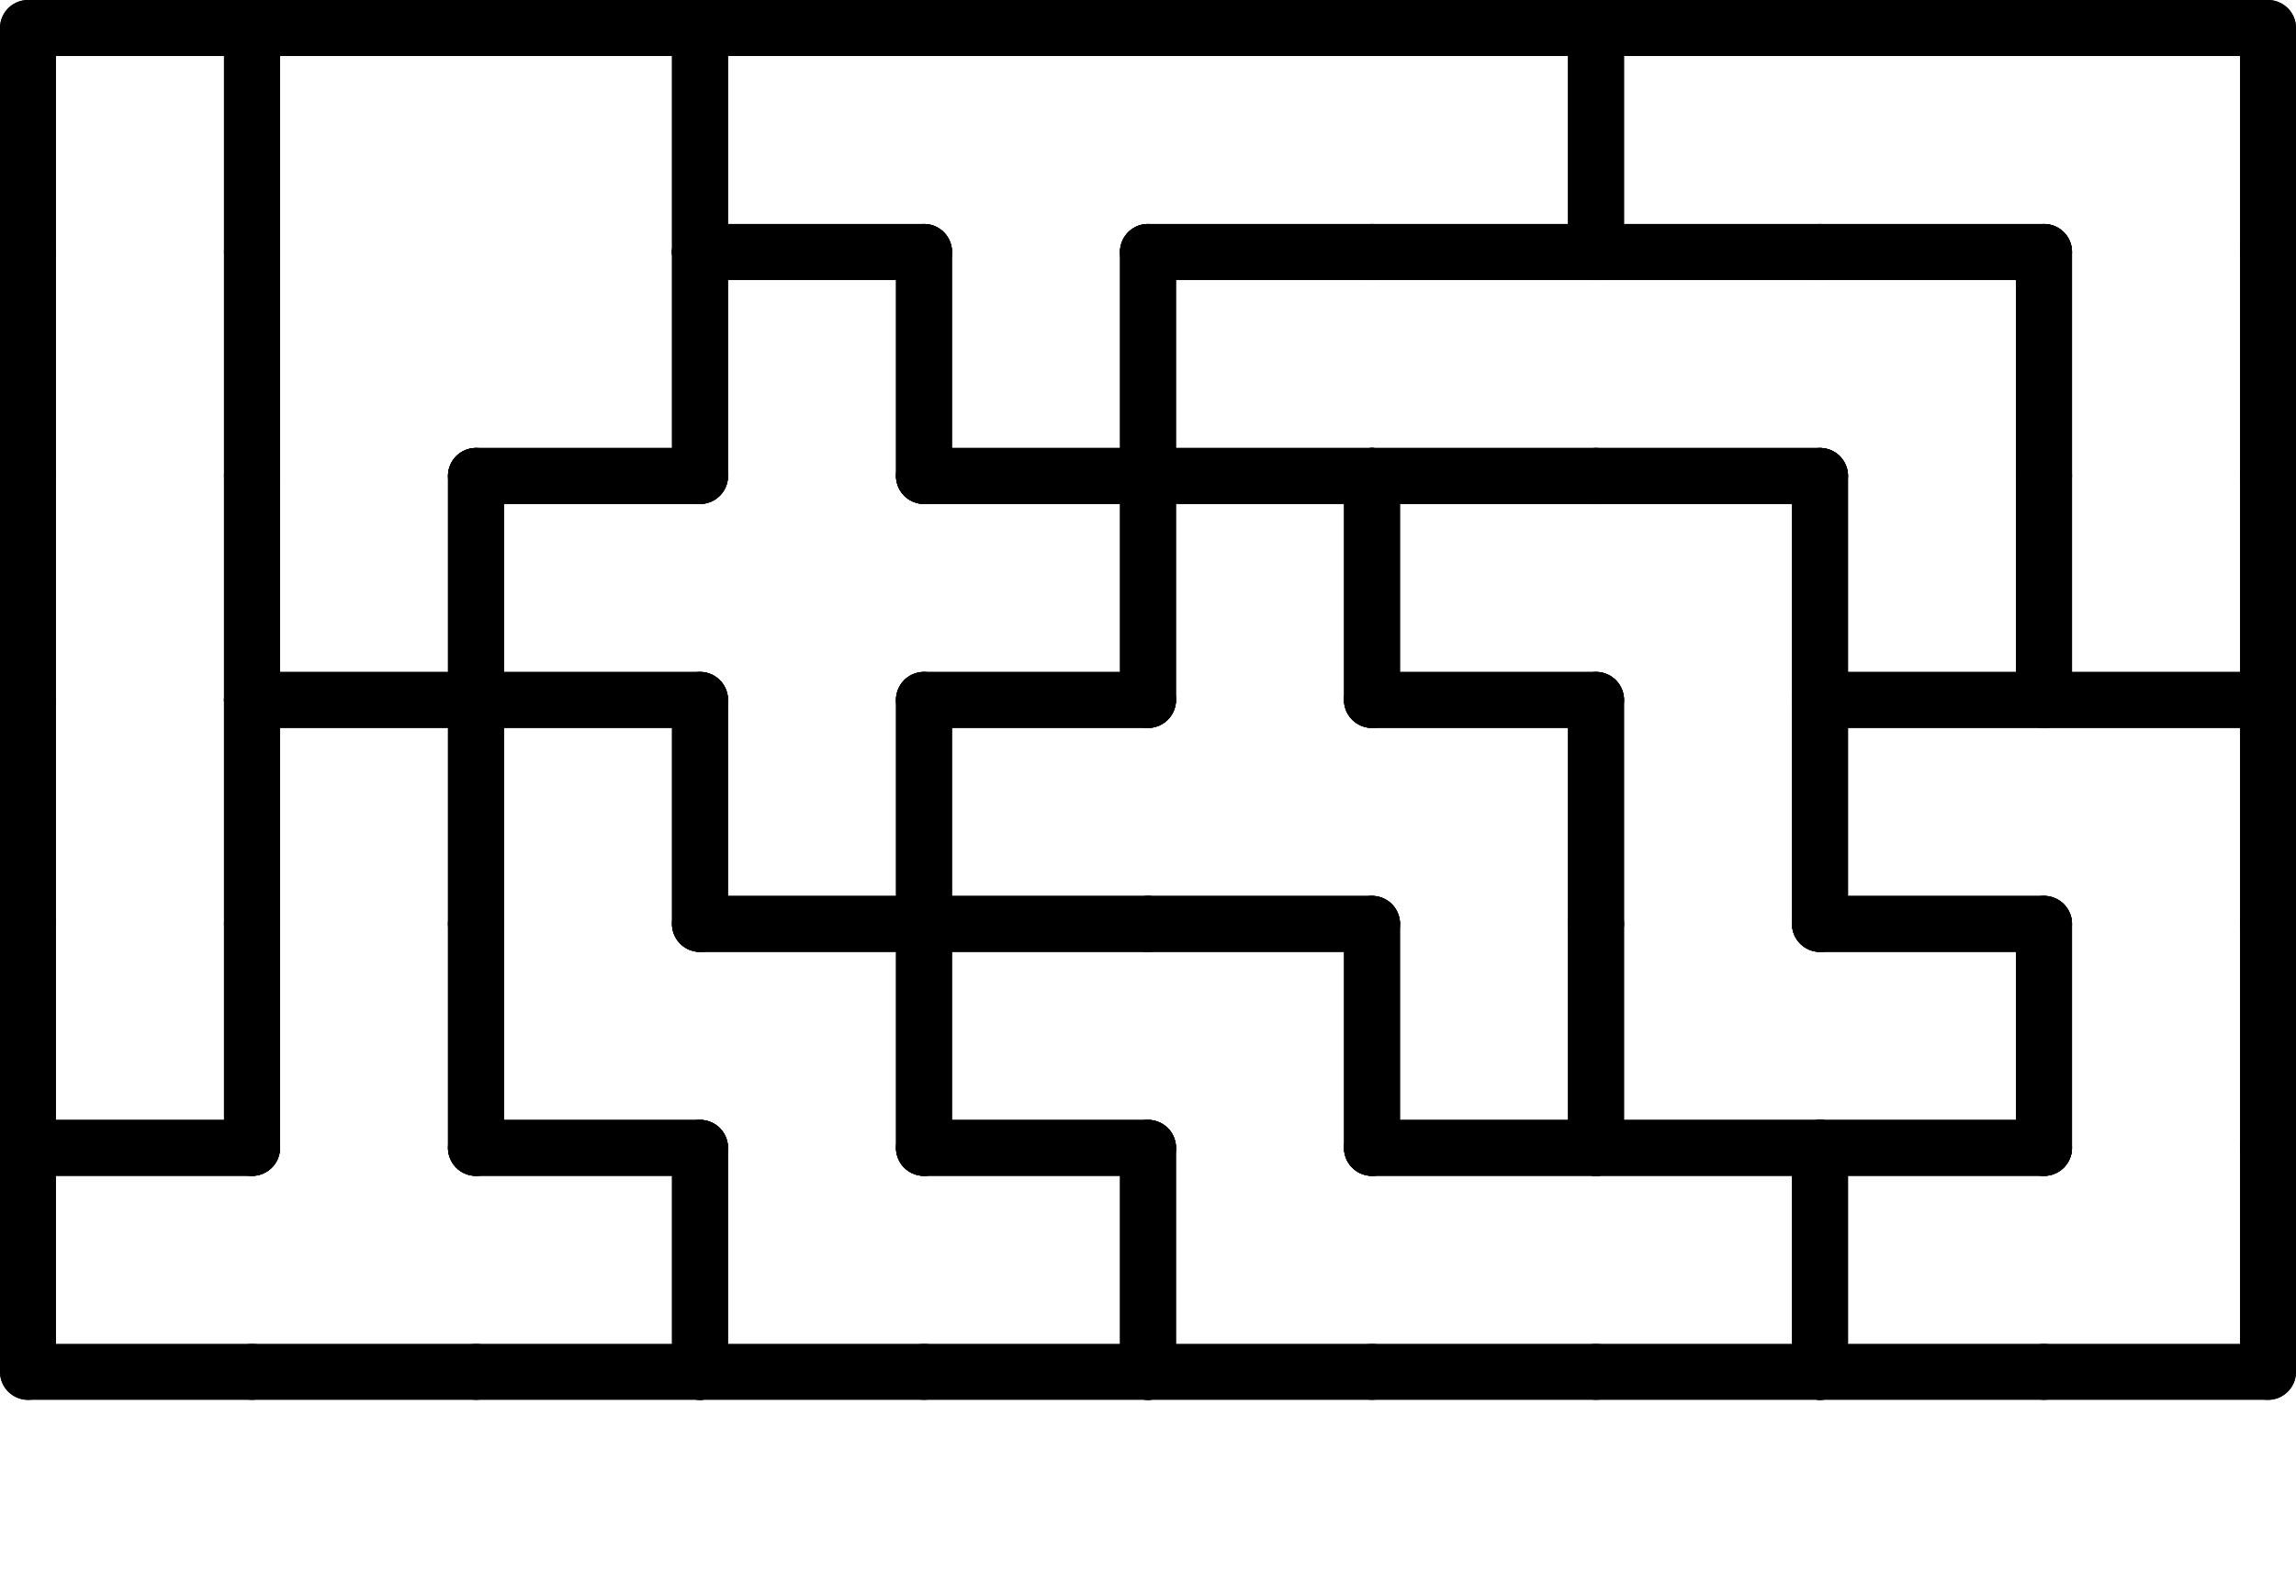 <?xml version="1.0" encoding="UTF-8" standalone="no"?>
<!DOCTYPE svg PUBLIC "-//W3C//DTD SVG 1.1//EN" "http://www.w3.org/Graphics/SVG/1.1/DTD/svg11.dtd">
<svg xmlns:xlink="http://www.w3.org/1999/xlink" version="1.1" xmlns="http://www.w3.org/2000/svg" viewBox="-2.5 -22.5 205 142.5" width="205" height="142.5" preserveAspectRatio="xMinYMin meet">
  <symbol id="A-v0" viewBox="-10,10,20,20" overflowBox="-12.5 -12.5 25 25" style="overflow: visible">
    <line x1="-10" y1="-10" x2="-10" y2="10" stroke="black" stroke-width="5" stroke-linecap="round"/>
    <line x1="10" y1="-10" x2="10" y2="10" stroke="black" stroke-width="5" stroke-linecap="round"/>
    <line x1="-10" y1="-10" x2="10" y2="-10" stroke="black" stroke-width="5" stroke-linecap="round"/>
  </symbol>
  <symbol id="C-v0" viewBox="-10,10,20,20" overflowBox="-12.5 -12.5 25 25" style="overflow: visible">
    <line x1="-10" y1="-10" x2="-10" y2="10" stroke="black" stroke-width="5" stroke-linecap="round"/>
    <line x1="-10" y1="-10" x2="10" y2="-10" stroke="black" stroke-width="5" stroke-linecap="round"/>
  </symbol>
  <symbol id="C-v1" viewBox="-10,10,20,20" overflowBox="-12.5 -12.5 25 25" style="overflow: visible">
    <line x1="10" y1="-10" x2="10" y2="10" stroke="black" stroke-width="5" stroke-linecap="round"/>
    <line x1="-10" y1="-10" x2="10" y2="-10" stroke="black" stroke-width="5" stroke-linecap="round"/>
  </symbol>
  <symbol id="D-v0" viewBox="-10,10,20,20" overflowBox="-12.5 -12.5 25 25" style="overflow: visible">
    <line x1="-10" y1="-10" x2="-10" y2="10" stroke="black" stroke-width="5" stroke-linecap="round"/>
    <line x1="-10" y1="-10" x2="10" y2="-10" stroke="black" stroke-width="5" stroke-linecap="round"/>
    <line x1="-10" y1="10" x2="10" y2="10" stroke="black" stroke-width="5" stroke-linecap="round"/>
  </symbol>
  <symbol id="D-v1" viewBox="-10,10,20,20" overflowBox="-12.5 -12.5 25 25" style="overflow: visible">
    <line x1="-10" y1="-10" x2="10" y2="-10" stroke="black" stroke-width="5" stroke-linecap="round"/>
  </symbol>
  <symbol id="D-v2" viewBox="-10,10,20,20" overflowBox="-12.5 -12.5 25 25" style="overflow: visible">
    <line x1="-10" y1="-10" x2="10" y2="-10" stroke="black" stroke-width="5" stroke-linecap="round"/>
    <line x1="-10" y1="10" x2="10" y2="10" stroke="black" stroke-width="5" stroke-linecap="round"/>
  </symbol>
  <symbol id="D-v3" viewBox="-10,10,20,20" overflowBox="-12.5 -12.5 25 25" style="overflow: visible">
    <line x1="10" y1="-10" x2="10" y2="10" stroke="black" stroke-width="5" stroke-linecap="round"/>
    <line x1="-10" y1="-10" x2="10" y2="-10" stroke="black" stroke-width="5" stroke-linecap="round"/>
    <line x1="-10" y1="10" x2="10" y2="10" stroke="black" stroke-width="5" stroke-linecap="round"/>
  </symbol>
  <symbol id="K-v0" viewBox="-10,10,20,20" overflowBox="-12.5 -12.5 25 25" style="overflow: visible">
    <line x1="-10" y1="-10" x2="-10" y2="10" stroke="black" stroke-width="5" stroke-linecap="round"/>
    <line x1="-10" y1="-10" x2="10" y2="-10" stroke="black" stroke-width="5" stroke-linecap="round"/>
    <line x1="-10" y1="10" x2="10" y2="10" stroke="black" stroke-width="5" stroke-linecap="round"/>
  </symbol>
  <symbol id="K-v1" viewBox="-10,10,20,20" overflowBox="-12.5 -12.5 25 25" style="overflow: visible">
    <line x1="-10" y1="-10" x2="10" y2="-10" stroke="black" stroke-width="5" stroke-linecap="round"/>
    <line x1="-10" y1="10" x2="10" y2="10" stroke="black" stroke-width="5" stroke-linecap="round"/>
  </symbol>
  <symbol id="K-v2" viewBox="-10,10,20,20" overflowBox="-12.5 -12.5 25 25" style="overflow: visible">
    <line x1="10" y1="-10" x2="10" y2="10" stroke="black" stroke-width="5" stroke-linecap="round"/>
    <line x1="-10" y1="-10" x2="10" y2="-10" stroke="black" stroke-width="5" stroke-linecap="round"/>
  </symbol>
  <symbol id="A-v1" viewBox="-10,10,20,20" overflowBox="-12.5 -12.5 25 25" style="overflow: visible">
    <line x1="-10" y1="-10" x2="-10" y2="10" stroke="black" stroke-width="5" stroke-linecap="round"/>
    <line x1="10" y1="-10" x2="10" y2="10" stroke="black" stroke-width="5" stroke-linecap="round"/>
  </symbol>
  <symbol id="C-v2" viewBox="-10,10,20,20" overflowBox="-12.5 -12.5 25 25" style="overflow: visible">
    <line x1="-10" y1="-10" x2="-10" y2="10" stroke="black" stroke-width="5" stroke-linecap="round"/>
  </symbol>
  <symbol id="C-v3" viewBox="-10,10,20,20" overflowBox="-12.5 -12.5 25 25" style="overflow: visible">
    <line x1="10" y1="-10" x2="10" y2="10" stroke="black" stroke-width="5" stroke-linecap="round"/>
    <line x1="-10" y1="10" x2="10" y2="10" stroke="black" stroke-width="5" stroke-linecap="round"/>
  </symbol>
  <symbol id="E-v0" viewBox="-10,10,20,20" overflowBox="-12.5 -12.5 25 25" style="overflow: visible">
    <line x1="-10" y1="-10" x2="-10" y2="10" stroke="black" stroke-width="5" stroke-linecap="round"/>
    <line x1="10" y1="-10" x2="10" y2="10" stroke="black" stroke-width="5" stroke-linecap="round"/>
    <line x1="-10" y1="-10" x2="10" y2="-10" stroke="black" stroke-width="5" stroke-linecap="round"/>
  </symbol>
  <symbol id="D-v4" viewBox="-10,10,20,20" overflowBox="-12.5 -12.5 25 25" style="overflow: visible">
    <line x1="-10" y1="-10" x2="-10" y2="10" stroke="black" stroke-width="5" stroke-linecap="round"/>
    <line x1="10" y1="-10" x2="10" y2="10" stroke="black" stroke-width="5" stroke-linecap="round"/>
    <line x1="-10" y1="10" x2="10" y2="10" stroke="black" stroke-width="5" stroke-linecap="round"/>
  </symbol>
  <symbol id="J-v0" viewBox="-10,10,20,20" overflowBox="-12.5 -12.5 25 25" style="overflow: visible">
    <line x1="-10" y1="-10" x2="-10" y2="10" stroke="black" stroke-width="5" stroke-linecap="round"/>
    <line x1="-10" y1="-10" x2="10" y2="-10" stroke="black" stroke-width="5" stroke-linecap="round"/>
    <line x1="-10" y1="10" x2="10" y2="10" stroke="black" stroke-width="5" stroke-linecap="round"/>
  </symbol>
  <symbol id="J-v1" viewBox="-10,10,20,20" overflowBox="-12.5 -12.5 25 25" style="overflow: visible">
    <line x1="-10" y1="-10" x2="10" y2="-10" stroke="black" stroke-width="5" stroke-linecap="round"/>
    <line x1="-10" y1="10" x2="10" y2="10" stroke="black" stroke-width="5" stroke-linecap="round"/>
  </symbol>
  <symbol id="J-v2" viewBox="-10,10,20,20" overflowBox="-12.5 -12.5 25 25" style="overflow: visible">
    <line x1="10" y1="-10" x2="10" y2="10" stroke="black" stroke-width="5" stroke-linecap="round"/>
    <line x1="-10" y1="-10" x2="10" y2="-10" stroke="black" stroke-width="5" stroke-linecap="round"/>
  </symbol>
  <symbol id="K-v3" viewBox="-10,10,20,20" overflowBox="-12.5 -12.5 25 25" style="overflow: visible">
    <line x1="-10" y1="-10" x2="-10" y2="10" stroke="black" stroke-width="5" stroke-linecap="round"/>
    <line x1="10" y1="-10" x2="10" y2="10" stroke="black" stroke-width="5" stroke-linecap="round"/>
  </symbol>
  <symbol id="C-v4" viewBox="-10,10,20,20" overflowBox="-12.5 -12.5 25 25" style="overflow: visible">
    <line x1="-10" y1="-10" x2="-10" y2="10" stroke="black" stroke-width="5" stroke-linecap="round"/>
    <line x1="10" y1="-10" x2="10" y2="10" stroke="black" stroke-width="5" stroke-linecap="round"/>
    <line x1="-10" y1="10" x2="10" y2="10" stroke="black" stroke-width="5" stroke-linecap="round"/>
  </symbol>
  <symbol id="E-v1" viewBox="-10,10,20,20" overflowBox="-12.5 -12.5 25 25" style="overflow: visible">
    <line x1="-10" y1="-10" x2="-10" y2="10" stroke="black" stroke-width="5" stroke-linecap="round"/>
    <line x1="-10" y1="-10" x2="10" y2="-10" stroke="black" stroke-width="5" stroke-linecap="round"/>
    <line x1="-10" y1="10" x2="10" y2="10" stroke="black" stroke-width="5" stroke-linecap="round"/>
  </symbol>
  <symbol id="E-v2" viewBox="-10,10,20,20" overflowBox="-12.5 -12.5 25 25" style="overflow: visible"/>
  <symbol id="E-v3" viewBox="-10,10,20,20" overflowBox="-12.5 -12.5 25 25" style="overflow: visible">
    <line x1="10" y1="-10" x2="10" y2="10" stroke="black" stroke-width="5" stroke-linecap="round"/>
    <line x1="-10" y1="-10" x2="10" y2="-10" stroke="black" stroke-width="5" stroke-linecap="round"/>
    <line x1="-10" y1="10" x2="10" y2="10" stroke="black" stroke-width="5" stroke-linecap="round"/>
  </symbol>
  <symbol id="H-v0" viewBox="-10,10,20,20" overflowBox="-12.5 -12.5 25 25" style="overflow: visible">
    <line x1="-10" y1="-10" x2="-10" y2="10" stroke="black" stroke-width="5" stroke-linecap="round"/>
    <line x1="10" y1="-10" x2="10" y2="10" stroke="black" stroke-width="5" stroke-linecap="round"/>
    <line x1="-10" y1="-10" x2="10" y2="-10" stroke="black" stroke-width="5" stroke-linecap="round"/>
  </symbol>
  <symbol id="I-v0" viewBox="-10,10,20,20" overflowBox="-12.5 -12.5 25 25" style="overflow: visible">
    <line x1="-10" y1="-10" x2="-10" y2="10" stroke="black" stroke-width="5" stroke-linecap="round"/>
    <line x1="-10" y1="-10" x2="10" y2="-10" stroke="black" stroke-width="5" stroke-linecap="round"/>
    <line x1="-10" y1="10" x2="10" y2="10" stroke="black" stroke-width="5" stroke-linecap="round"/>
  </symbol>
  <symbol id="I-v1" viewBox="-10,10,20,20" overflowBox="-12.5 -12.5 25 25" style="overflow: visible">
    <line x1="10" y1="-10" x2="10" y2="10" stroke="black" stroke-width="5" stroke-linecap="round"/>
    <line x1="-10" y1="-10" x2="10" y2="-10" stroke="black" stroke-width="5" stroke-linecap="round"/>
  </symbol>
  <symbol id="J-v3" viewBox="-10,10,20,20" overflowBox="-12.5 -12.5 25 25" style="overflow: visible">
    <line x1="-10" y1="-10" x2="-10" y2="10" stroke="black" stroke-width="5" stroke-linecap="round"/>
    <line x1="10" y1="-10" x2="10" y2="10" stroke="black" stroke-width="5" stroke-linecap="round"/>
    <line x1="-10" y1="10" x2="10" y2="10" stroke="black" stroke-width="5" stroke-linecap="round"/>
  </symbol>
  <symbol id="K-v4" viewBox="-10,10,20,20" overflowBox="-12.5 -12.5 25 25" style="overflow: visible">
    <line x1="-10" y1="-10" x2="-10" y2="10" stroke="black" stroke-width="5" stroke-linecap="round"/>
    <line x1="10" y1="-10" x2="10" y2="10" stroke="black" stroke-width="5" stroke-linecap="round"/>
    <line x1="-10" y1="10" x2="10" y2="10" stroke="black" stroke-width="5" stroke-linecap="round"/>
  </symbol>
  <symbol id="B-v0" viewBox="-10,10,20,20" overflowBox="-12.5 -12.5 25 25" style="overflow: visible">
    <line x1="-10" y1="-10" x2="-10" y2="10" stroke="black" stroke-width="5" stroke-linecap="round"/>
    <line x1="10" y1="-10" x2="10" y2="10" stroke="black" stroke-width="5" stroke-linecap="round"/>
    <line x1="-10" y1="-10" x2="10" y2="-10" stroke="black" stroke-width="5" stroke-linecap="round"/>
  </symbol>
  <symbol id="F-v0" viewBox="-10,10,20,20" overflowBox="-12.5 -12.5 25 25" style="overflow: visible">
    <line x1="-10" y1="-10" x2="-10" y2="10" stroke="black" stroke-width="5" stroke-linecap="round"/>
    <line x1="10" y1="-10" x2="10" y2="10" stroke="black" stroke-width="5" stroke-linecap="round"/>
    <line x1="-10" y1="-10" x2="10" y2="-10" stroke="black" stroke-width="5" stroke-linecap="round"/>
  </symbol>
  <symbol id="E-v4" viewBox="-10,10,20,20" overflowBox="-12.5 -12.5 25 25" style="overflow: visible">
    <line x1="-10" y1="-10" x2="-10" y2="10" stroke="black" stroke-width="5" stroke-linecap="round"/>
    <line x1="10" y1="-10" x2="10" y2="10" stroke="black" stroke-width="5" stroke-linecap="round"/>
    <line x1="-10" y1="10" x2="10" y2="10" stroke="black" stroke-width="5" stroke-linecap="round"/>
  </symbol>
  <symbol id="H-v1" viewBox="-10,10,20,20" overflowBox="-12.5 -12.5 25 25" style="overflow: visible">
    <line x1="-10" y1="-10" x2="-10" y2="10" stroke="black" stroke-width="5" stroke-linecap="round"/>
    <line x1="-10" y1="-10" x2="10" y2="-10" stroke="black" stroke-width="5" stroke-linecap="round"/>
    <line x1="-10" y1="10" x2="10" y2="10" stroke="black" stroke-width="5" stroke-linecap="round"/>
  </symbol>
  <symbol id="H-v2" viewBox="-10,10,20,20" overflowBox="-12.5 -12.5 25 25" style="overflow: visible">
    <line x1="-10" y1="10" x2="10" y2="10" stroke="black" stroke-width="5" stroke-linecap="round"/>
  </symbol>
  <symbol id="H-v3" viewBox="-10,10,20,20" overflowBox="-12.5 -12.5 25 25" style="overflow: visible">
    <line x1="10" y1="-10" x2="10" y2="10" stroke="black" stroke-width="5" stroke-linecap="round"/>
    <line x1="-10" y1="-10" x2="10" y2="-10" stroke="black" stroke-width="5" stroke-linecap="round"/>
  </symbol>
  <symbol id="I-v2" viewBox="-10,10,20,20" overflowBox="-12.5 -12.5 25 25" style="overflow: visible">
    <line x1="-10" y1="-10" x2="-10" y2="10" stroke="black" stroke-width="5" stroke-linecap="round"/>
    <line x1="10" y1="-10" x2="10" y2="10" stroke="black" stroke-width="5" stroke-linecap="round"/>
  </symbol>
  <symbol id="L-v0" viewBox="-10,10,20,20" overflowBox="-12.5 -12.5 25 25" style="overflow: visible">
    <line x1="-10" y1="-10" x2="-10" y2="10" stroke="black" stroke-width="5" stroke-linecap="round"/>
    <line x1="-10" y1="-10" x2="10" y2="-10" stroke="black" stroke-width="5" stroke-linecap="round"/>
    <line x1="-10" y1="10" x2="10" y2="10" stroke="black" stroke-width="5" stroke-linecap="round"/>
  </symbol>
  <symbol id="L-v1" viewBox="-10,10,20,20" overflowBox="-12.5 -12.5 25 25" style="overflow: visible">
    <line x1="10" y1="-10" x2="10" y2="10" stroke="black" stroke-width="5" stroke-linecap="round"/>
    <line x1="-10" y1="-10" x2="10" y2="-10" stroke="black" stroke-width="5" stroke-linecap="round"/>
  </symbol>
  <symbol id="A-v2" viewBox="-10,10,20,20" overflowBox="-12.5 -12.5 25 25" style="overflow: visible">
    <line x1="-10" y1="-10" x2="-10" y2="10" stroke="black" stroke-width="5" stroke-linecap="round"/>
    <line x1="10" y1="-10" x2="10" y2="10" stroke="black" stroke-width="5" stroke-linecap="round"/>
    <line x1="-10" y1="10" x2="10" y2="10" stroke="black" stroke-width="5" stroke-linecap="round"/>
  </symbol>
  <symbol id="B-v1" viewBox="-10,10,20,20" overflowBox="-12.5 -12.5 25 25" style="overflow: visible">
    <line x1="-10" y1="-10" x2="-10" y2="10" stroke="black" stroke-width="5" stroke-linecap="round"/>
    <line x1="10" y1="-10" x2="10" y2="10" stroke="black" stroke-width="5" stroke-linecap="round"/>
  </symbol>
  <symbol id="F-v1" viewBox="-10,10,20,20" overflowBox="-12.5 -12.5 25 25" style="overflow: visible">
    <line x1="-10" y1="-10" x2="-10" y2="10" stroke="black" stroke-width="5" stroke-linecap="round"/>
    <line x1="-10" y1="10" x2="10" y2="10" stroke="black" stroke-width="5" stroke-linecap="round"/>
  </symbol>
  <symbol id="F-v2" viewBox="-10,10,20,20" overflowBox="-12.5 -12.5 25 25" style="overflow: visible">
    <line x1="10" y1="-10" x2="10" y2="10" stroke="black" stroke-width="5" stroke-linecap="round"/>
    <line x1="-10" y1="-10" x2="10" y2="-10" stroke="black" stroke-width="5" stroke-linecap="round"/>
  </symbol>
  <symbol id="G-v0" viewBox="-10,10,20,20" overflowBox="-12.5 -12.5 25 25" style="overflow: visible">
    <line x1="-10" y1="-10" x2="-10" y2="10" stroke="black" stroke-width="5" stroke-linecap="round"/>
    <line x1="-10" y1="-10" x2="10" y2="-10" stroke="black" stroke-width="5" stroke-linecap="round"/>
    <line x1="-10" y1="10" x2="10" y2="10" stroke="black" stroke-width="5" stroke-linecap="round"/>
  </symbol>
  <symbol id="G-v1" viewBox="-10,10,20,20" overflowBox="-12.5 -12.5 25 25" style="overflow: visible">
    <line x1="10" y1="-10" x2="10" y2="10" stroke="black" stroke-width="5" stroke-linecap="round"/>
    <line x1="-10" y1="-10" x2="10" y2="-10" stroke="black" stroke-width="5" stroke-linecap="round"/>
  </symbol>
  <symbol id="H-v4" viewBox="-10,10,20,20" overflowBox="-12.5 -12.5 25 25" style="overflow: visible">
    <line x1="-10" y1="-10" x2="-10" y2="10" stroke="black" stroke-width="5" stroke-linecap="round"/>
    <line x1="10" y1="-10" x2="10" y2="10" stroke="black" stroke-width="5" stroke-linecap="round"/>
    <line x1="-10" y1="10" x2="10" y2="10" stroke="black" stroke-width="5" stroke-linecap="round"/>
  </symbol>
  <symbol id="I-v3" viewBox="-10,10,20,20" overflowBox="-12.5 -12.5 25 25" style="overflow: visible">
    <line x1="-10" y1="-10" x2="-10" y2="10" stroke="black" stroke-width="5" stroke-linecap="round"/>
    <line x1="-10" y1="10" x2="10" y2="10" stroke="black" stroke-width="5" stroke-linecap="round"/>
  </symbol>
  <symbol id="I-v4" viewBox="-10,10,20,20" overflowBox="-12.5 -12.5 25 25" style="overflow: visible">
    <line x1="10" y1="-10" x2="10" y2="10" stroke="black" stroke-width="5" stroke-linecap="round"/>
    <line x1="-10" y1="-10" x2="10" y2="-10" stroke="black" stroke-width="5" stroke-linecap="round"/>
    <line x1="-10" y1="10" x2="10" y2="10" stroke="black" stroke-width="5" stroke-linecap="round"/>
  </symbol>
  <symbol id="L-v2" viewBox="-10,10,20,20" overflowBox="-12.5 -12.5 25 25" style="overflow: visible">
    <line x1="-10" y1="-10" x2="-10" y2="10" stroke="black" stroke-width="5" stroke-linecap="round"/>
    <line x1="10" y1="-10" x2="10" y2="10" stroke="black" stroke-width="5" stroke-linecap="round"/>
  </symbol>
  <symbol id="B-v2" viewBox="-10,10,20,20" overflowBox="-12.5 -12.5 25 25" style="overflow: visible">
    <line x1="-10" y1="-10" x2="-10" y2="10" stroke="black" stroke-width="5" stroke-linecap="round"/>
    <line x1="-10" y1="-10" x2="10" y2="-10" stroke="black" stroke-width="5" stroke-linecap="round"/>
    <line x1="-10" y1="10" x2="10" y2="10" stroke="black" stroke-width="5" stroke-linecap="round"/>
  </symbol>
  <symbol id="B-v3" viewBox="-10,10,20,20" overflowBox="-12.5 -12.5 25 25" style="overflow: visible">
    <line x1="-10" y1="10" x2="10" y2="10" stroke="black" stroke-width="5" stroke-linecap="round"/>
  </symbol>
  <symbol id="B-v4" viewBox="-10,10,20,20" overflowBox="-12.5 -12.5 25 25" style="overflow: visible">
    <line x1="10" y1="-10" x2="10" y2="10" stroke="black" stroke-width="5" stroke-linecap="round"/>
    <line x1="-10" y1="-10" x2="10" y2="-10" stroke="black" stroke-width="5" stroke-linecap="round"/>
    <line x1="-10" y1="10" x2="10" y2="10" stroke="black" stroke-width="5" stroke-linecap="round"/>
  </symbol>
  <symbol id="F-v3" viewBox="-10,10,20,20" overflowBox="-12.5 -12.5 25 25" style="overflow: visible">
    <line x1="10" y1="-10" x2="10" y2="10" stroke="black" stroke-width="5" stroke-linecap="round"/>
    <line x1="-10" y1="-10" x2="10" y2="-10" stroke="black" stroke-width="5" stroke-linecap="round"/>
    <line x1="-10" y1="10" x2="10" y2="10" stroke="black" stroke-width="5" stroke-linecap="round"/>
  </symbol>
  <symbol id="G-v2" viewBox="-10,10,20,20" overflowBox="-12.5 -12.5 25 25" style="overflow: visible">
    <line x1="-10" y1="-10" x2="-10" y2="10" stroke="black" stroke-width="5" stroke-linecap="round"/>
    <line x1="-10" y1="10" x2="10" y2="10" stroke="black" stroke-width="5" stroke-linecap="round"/>
  </symbol>
  <symbol id="G-v3" viewBox="-10,10,20,20" overflowBox="-12.5 -12.5 25 25" style="overflow: visible">
    <line x1="-10" y1="-10" x2="10" y2="-10" stroke="black" stroke-width="5" stroke-linecap="round"/>
    <line x1="-10" y1="10" x2="10" y2="10" stroke="black" stroke-width="5" stroke-linecap="round"/>
  </symbol>
  <symbol id="G-v4" viewBox="-10,10,20,20" overflowBox="-12.5 -12.5 25 25" style="overflow: visible">
    <line x1="10" y1="-10" x2="10" y2="10" stroke="black" stroke-width="5" stroke-linecap="round"/>
    <line x1="-10" y1="-10" x2="10" y2="-10" stroke="black" stroke-width="5" stroke-linecap="round"/>
    <line x1="-10" y1="10" x2="10" y2="10" stroke="black" stroke-width="5" stroke-linecap="round"/>
  </symbol>
  <symbol id="L-v3" viewBox="-10,10,20,20" overflowBox="-12.5 -12.5 25 25" style="overflow: visible">
    <line x1="10" y1="-10" x2="10" y2="10" stroke="black" stroke-width="5" stroke-linecap="round"/>
    <line x1="-10" y1="10" x2="10" y2="10" stroke="black" stroke-width="5" stroke-linecap="round"/>
  </symbol>
  <use xlink:href="#A-v0" x="0" y="0" width="20" height="20"/>
  <use xlink:href="#C-v0" x="20" y="0" width="20" height="20"/>
  <use xlink:href="#C-v1" x="40" y="0" width="20" height="20"/>
  <use xlink:href="#D-v0" x="60" y="0" width="20" height="20"/>
  <use xlink:href="#D-v1" x="80" y="0" width="20" height="20"/>
  <use xlink:href="#D-v2" x="100" y="0" width="20" height="20"/>
  <use xlink:href="#D-v3" x="120" y="0" width="20" height="20"/>
  <use xlink:href="#K-v0" x="140" y="0" width="20" height="20"/>
  <use xlink:href="#K-v1" x="160" y="0" width="20" height="20"/>
  <use xlink:href="#K-v2" x="180" y="0" width="20" height="20"/>
  <use xlink:href="#A-v1" x="0" y="20" width="20" height="20"/>
  <use xlink:href="#C-v2" x="20" y="20" width="20" height="20"/>
  <use xlink:href="#C-v3" x="40" y="20" width="20" height="20"/>
  <use xlink:href="#E-v0" x="60" y="20" width="20" height="20"/>
  <use xlink:href="#D-v4" x="80" y="20" width="20" height="20"/>
  <use xlink:href="#J-v0" x="100" y="20" width="20" height="20"/>
  <use xlink:href="#J-v1" x="120" y="20" width="20" height="20"/>
  <use xlink:href="#J-v1" x="140" y="20" width="20" height="20"/>
  <use xlink:href="#J-v2" x="160" y="20" width="20" height="20"/>
  <use xlink:href="#K-v3" x="180" y="20" width="20" height="20"/>
  <use xlink:href="#A-v1" x="0" y="40" width="20" height="20"/>
  <use xlink:href="#C-v4" x="20" y="40" width="20" height="20"/>
  <use xlink:href="#E-v1" x="40" y="40" width="20" height="20"/>
  <use xlink:href="#E-v2" x="60" y="40" width="20" height="20"/>
  <use xlink:href="#E-v3" x="80" y="40" width="20" height="20"/>
  <use xlink:href="#H-v0" x="100" y="40" width="20" height="20"/>
  <use xlink:href="#I-v0" x="120" y="40" width="20" height="20"/>
  <use xlink:href="#I-v1" x="140" y="40" width="20" height="20"/>
  <use xlink:href="#J-v3" x="160" y="40" width="20" height="20"/>
  <use xlink:href="#K-v4" x="180" y="40" width="20" height="20"/>
  <use xlink:href="#A-v1" x="0" y="60" width="20" height="20"/>
  <use xlink:href="#B-v0" x="20" y="60" width="20" height="20"/>
  <use xlink:href="#F-v0" x="40" y="60" width="20" height="20"/>
  <use xlink:href="#E-v4" x="60" y="60" width="20" height="20"/>
  <use xlink:href="#H-v1" x="80" y="60" width="20" height="20"/>
  <use xlink:href="#H-v2" x="100" y="60" width="20" height="20"/>
  <use xlink:href="#H-v3" x="120" y="60" width="20" height="20"/>
  <use xlink:href="#I-v2" x="140" y="60" width="20" height="20"/>
  <use xlink:href="#L-v0" x="160" y="60" width="20" height="20"/>
  <use xlink:href="#L-v1" x="180" y="60" width="20" height="20"/>
  <use xlink:href="#A-v2" x="0" y="80" width="20" height="20"/>
  <use xlink:href="#B-v1" x="20" y="80" width="20" height="20"/>
  <use xlink:href="#F-v1" x="40" y="80" width="20" height="20"/>
  <use xlink:href="#F-v2" x="60" y="80" width="20" height="20"/>
  <use xlink:href="#G-v0" x="80" y="80" width="20" height="20"/>
  <use xlink:href="#G-v1" x="100" y="80" width="20" height="20"/>
  <use xlink:href="#H-v4" x="120" y="80" width="20" height="20"/>
  <use xlink:href="#I-v3" x="140" y="80" width="20" height="20"/>
  <use xlink:href="#I-v4" x="160" y="80" width="20" height="20"/>
  <use xlink:href="#L-v2" x="180" y="80" width="20" height="20"/>
  <use xlink:href="#B-v2" x="0" y="100" width="20" height="20"/>
  <use xlink:href="#B-v3" x="20" y="100" width="20" height="20"/>
  <use xlink:href="#B-v4" x="40" y="100" width="20" height="20"/>
  <use xlink:href="#F-v1" x="60" y="100" width="20" height="20"/>
  <use xlink:href="#F-v3" x="80" y="100" width="20" height="20"/>
  <use xlink:href="#G-v2" x="100" y="100" width="20" height="20"/>
  <use xlink:href="#G-v3" x="120" y="100" width="20" height="20"/>
  <use xlink:href="#G-v4" x="140" y="100" width="20" height="20"/>
  <use xlink:href="#L-v0" x="160" y="100" width="20" height="20"/>
  <use xlink:href="#L-v3" x="180" y="100" width="20" height="20"/>
</svg>
